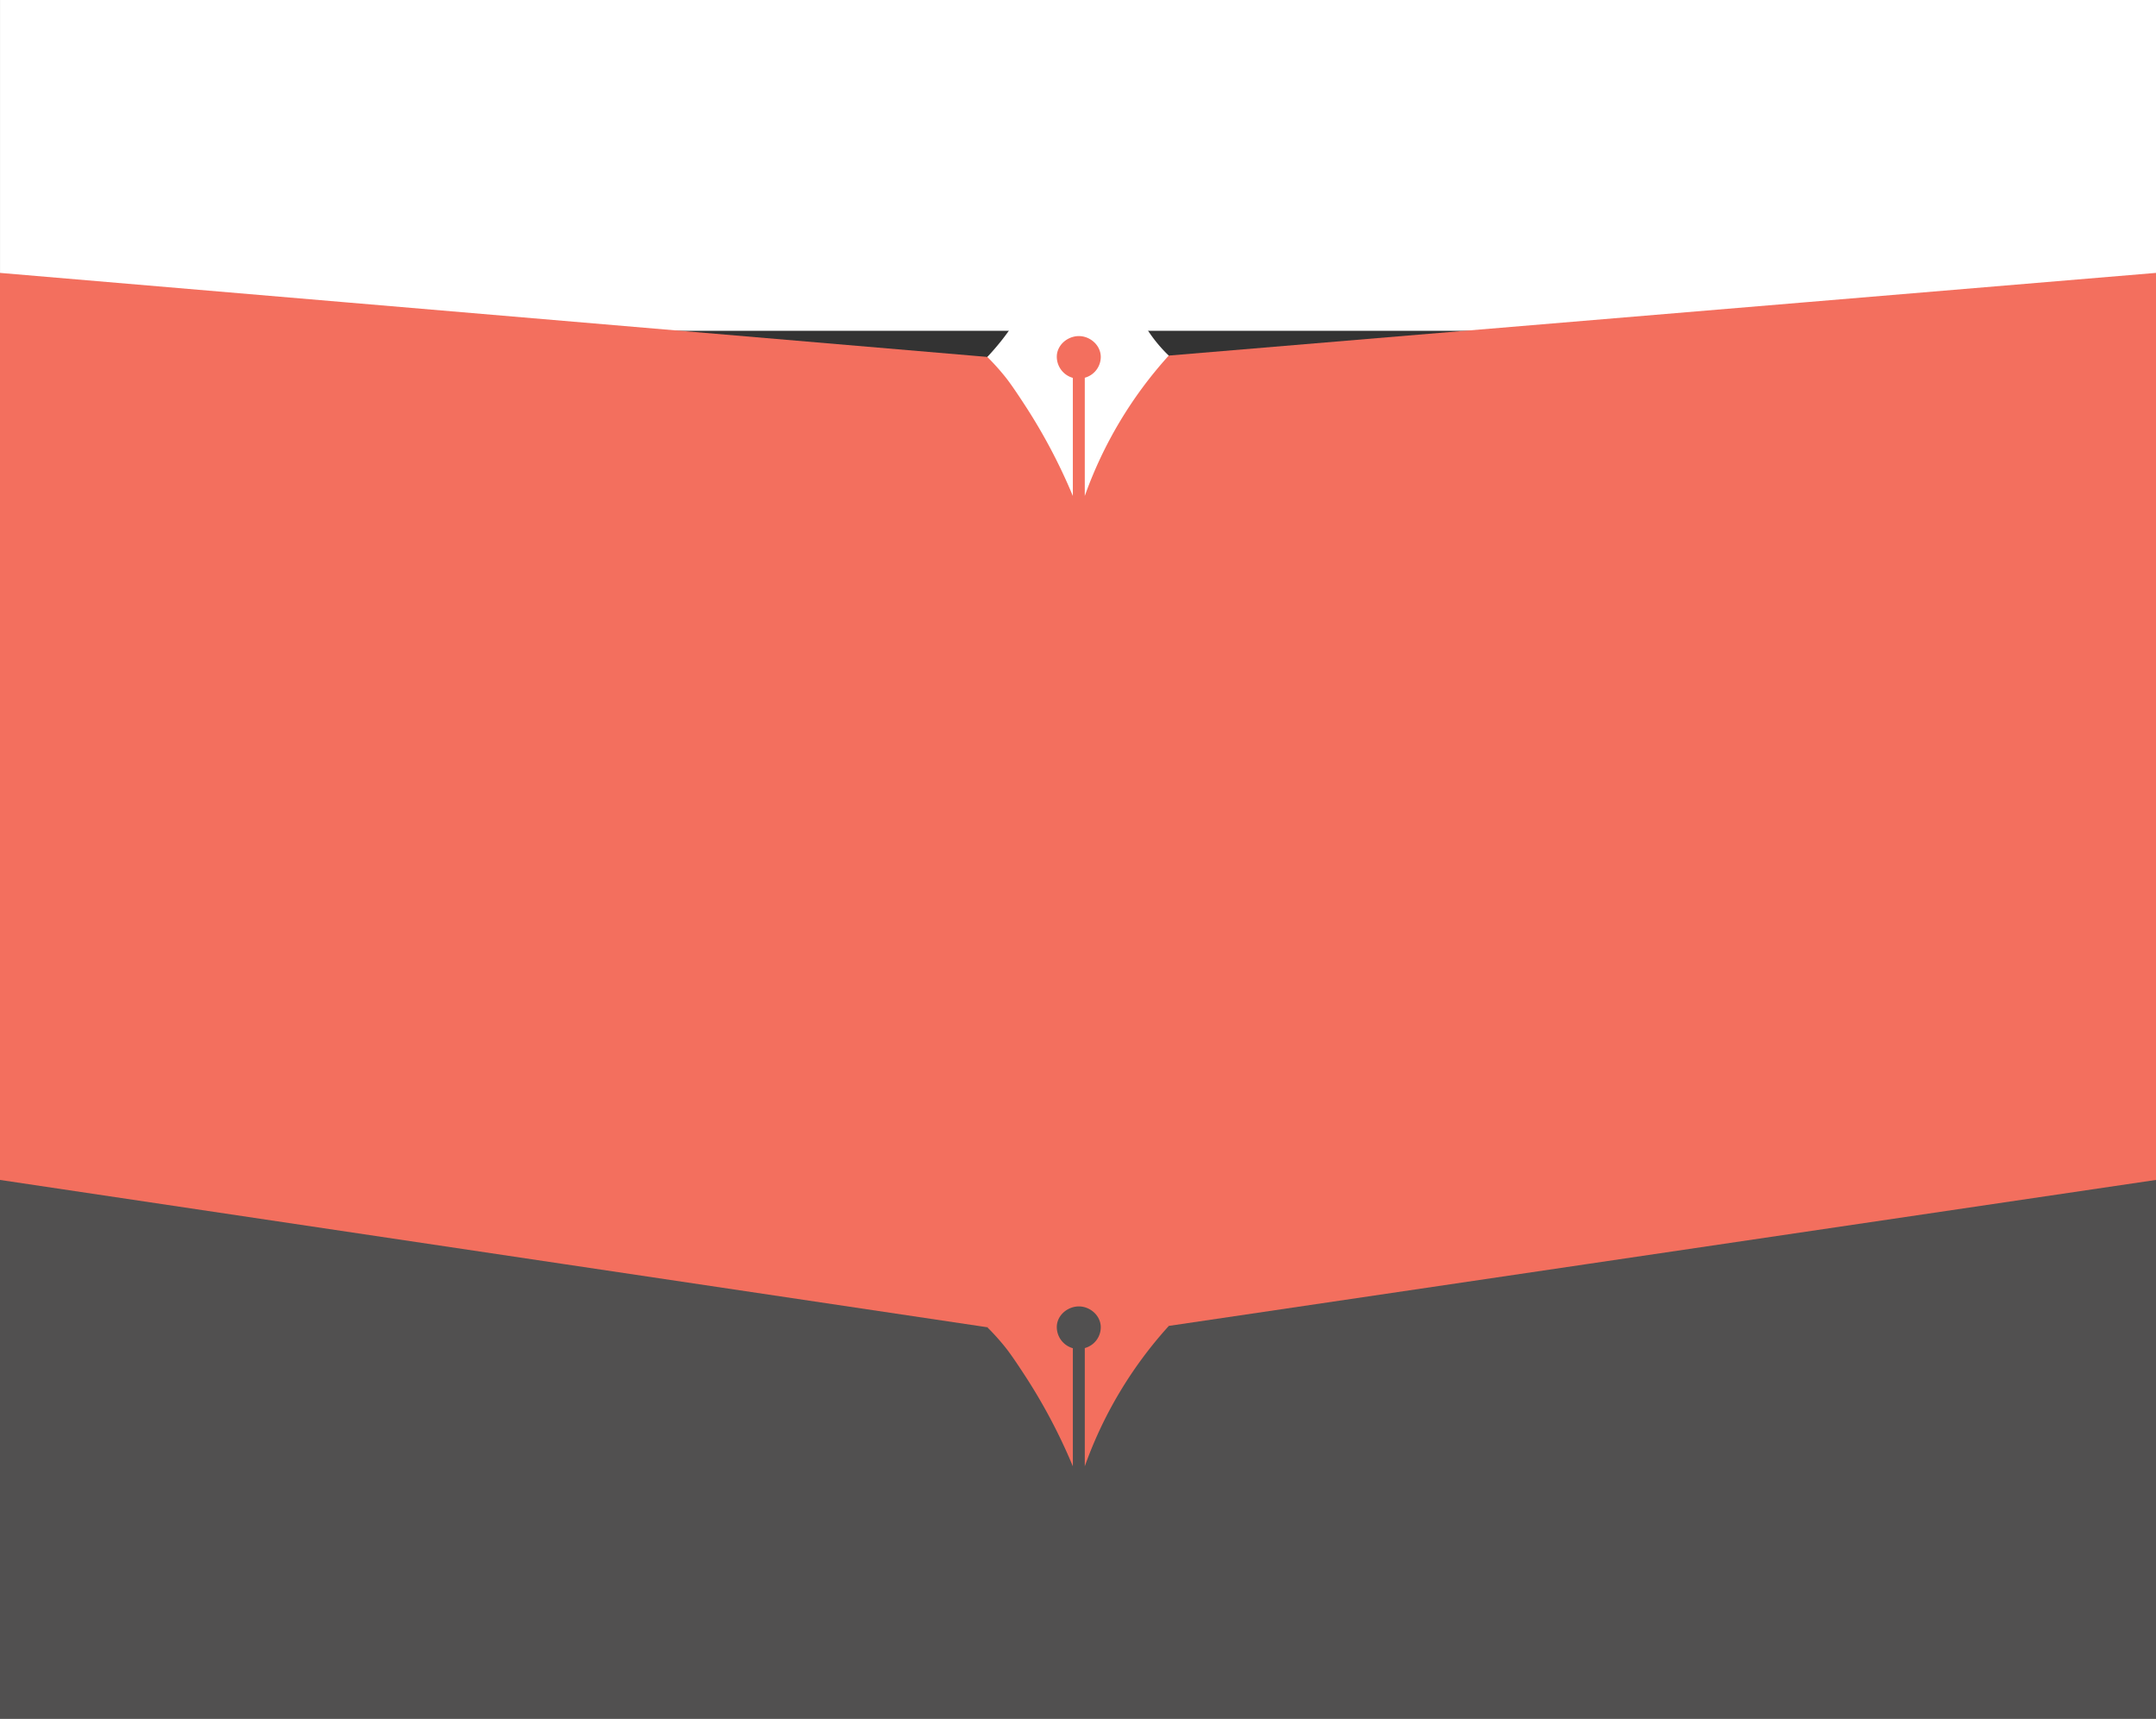 <svg id="Layer_1" data-name="Layer 1" xmlns="http://www.w3.org/2000/svg" width="1080" height="860.79" viewBox="0 0 1080 860.79">
  <rect x="0" y="0" width="1080" height="860.79" fill="#333333" stroke="none"/>
  <defs>
    <style>
      .cls-1 {
        fill: #fff;
      }

      .cls-2 {
        fill: #515050;
      }

      .cls-3 {
        fill: #f36f5e;
      }
    </style>
  </defs>
  <title>finalbg</title>
  <rect class="cls-1" x="0.01" width="1080" height="165.68"/>
  <rect class="cls-2" y="531.4" width="1080" height="329.4"/>
  <g id="Layer_2" data-name="Layer 2">
    <g id="Layer_1-2" data-name="Layer 1-2">
      <path class="cls-3" d="M516.5,622.4a55.36,55.36,0,0,1-1.25,8.26,64.88,64.88,0,0,1-2.67,8.47c-2.31,5.77-8.3,15.3-18,25.65a119.16,119.16,0,0,1,9.13,10.17c2.15,2.69,5.06,6.91,9.11,13.1a282,282,0,0,1,24.6,46.35V675.26a11,11,0,0,1-8-11.52c.64-5.92,6.5-9.94,12.14-9.35,4.92.52,9.58,4.53,9.84,10a10.83,10.83,0,0,1-8,10.8V734.4a208.92,208.92,0,0,1,42.09-70.29A72.12,72.12,0,0,1,564,622.4Z"/>
      <polygon class="cls-3" points="494.59 178.77 0 136.68 0 590.98 494.59 664.77 540 632.98 585.41 664.1 1080 590.98 1080 136.68 585.41 178.1 540 151.51 494.59 178.77"/>
      <path class="cls-1" d="M516.5,136.4a55.36,55.36,0,0,1-1.25,8.26,64.88,64.88,0,0,1-2.67,8.47c-2.31,5.77-8.3,15.3-18,25.65a119.16,119.16,0,0,1,9.13,10.17c2.15,2.69,5.06,6.91,9.11,13.1a282,282,0,0,1,24.6,46.35V189.26a11,11,0,0,1-8-11.52c.64-5.92,6.5-9.94,12.14-9.35,4.92.52,9.58,4.53,9.84,10a10.83,10.83,0,0,1-8,10.8V248.4a208.92,208.92,0,0,1,42.06-70.3A72.08,72.08,0,0,1,564,136.4Z"/>
    </g>
  </g>
</svg>
